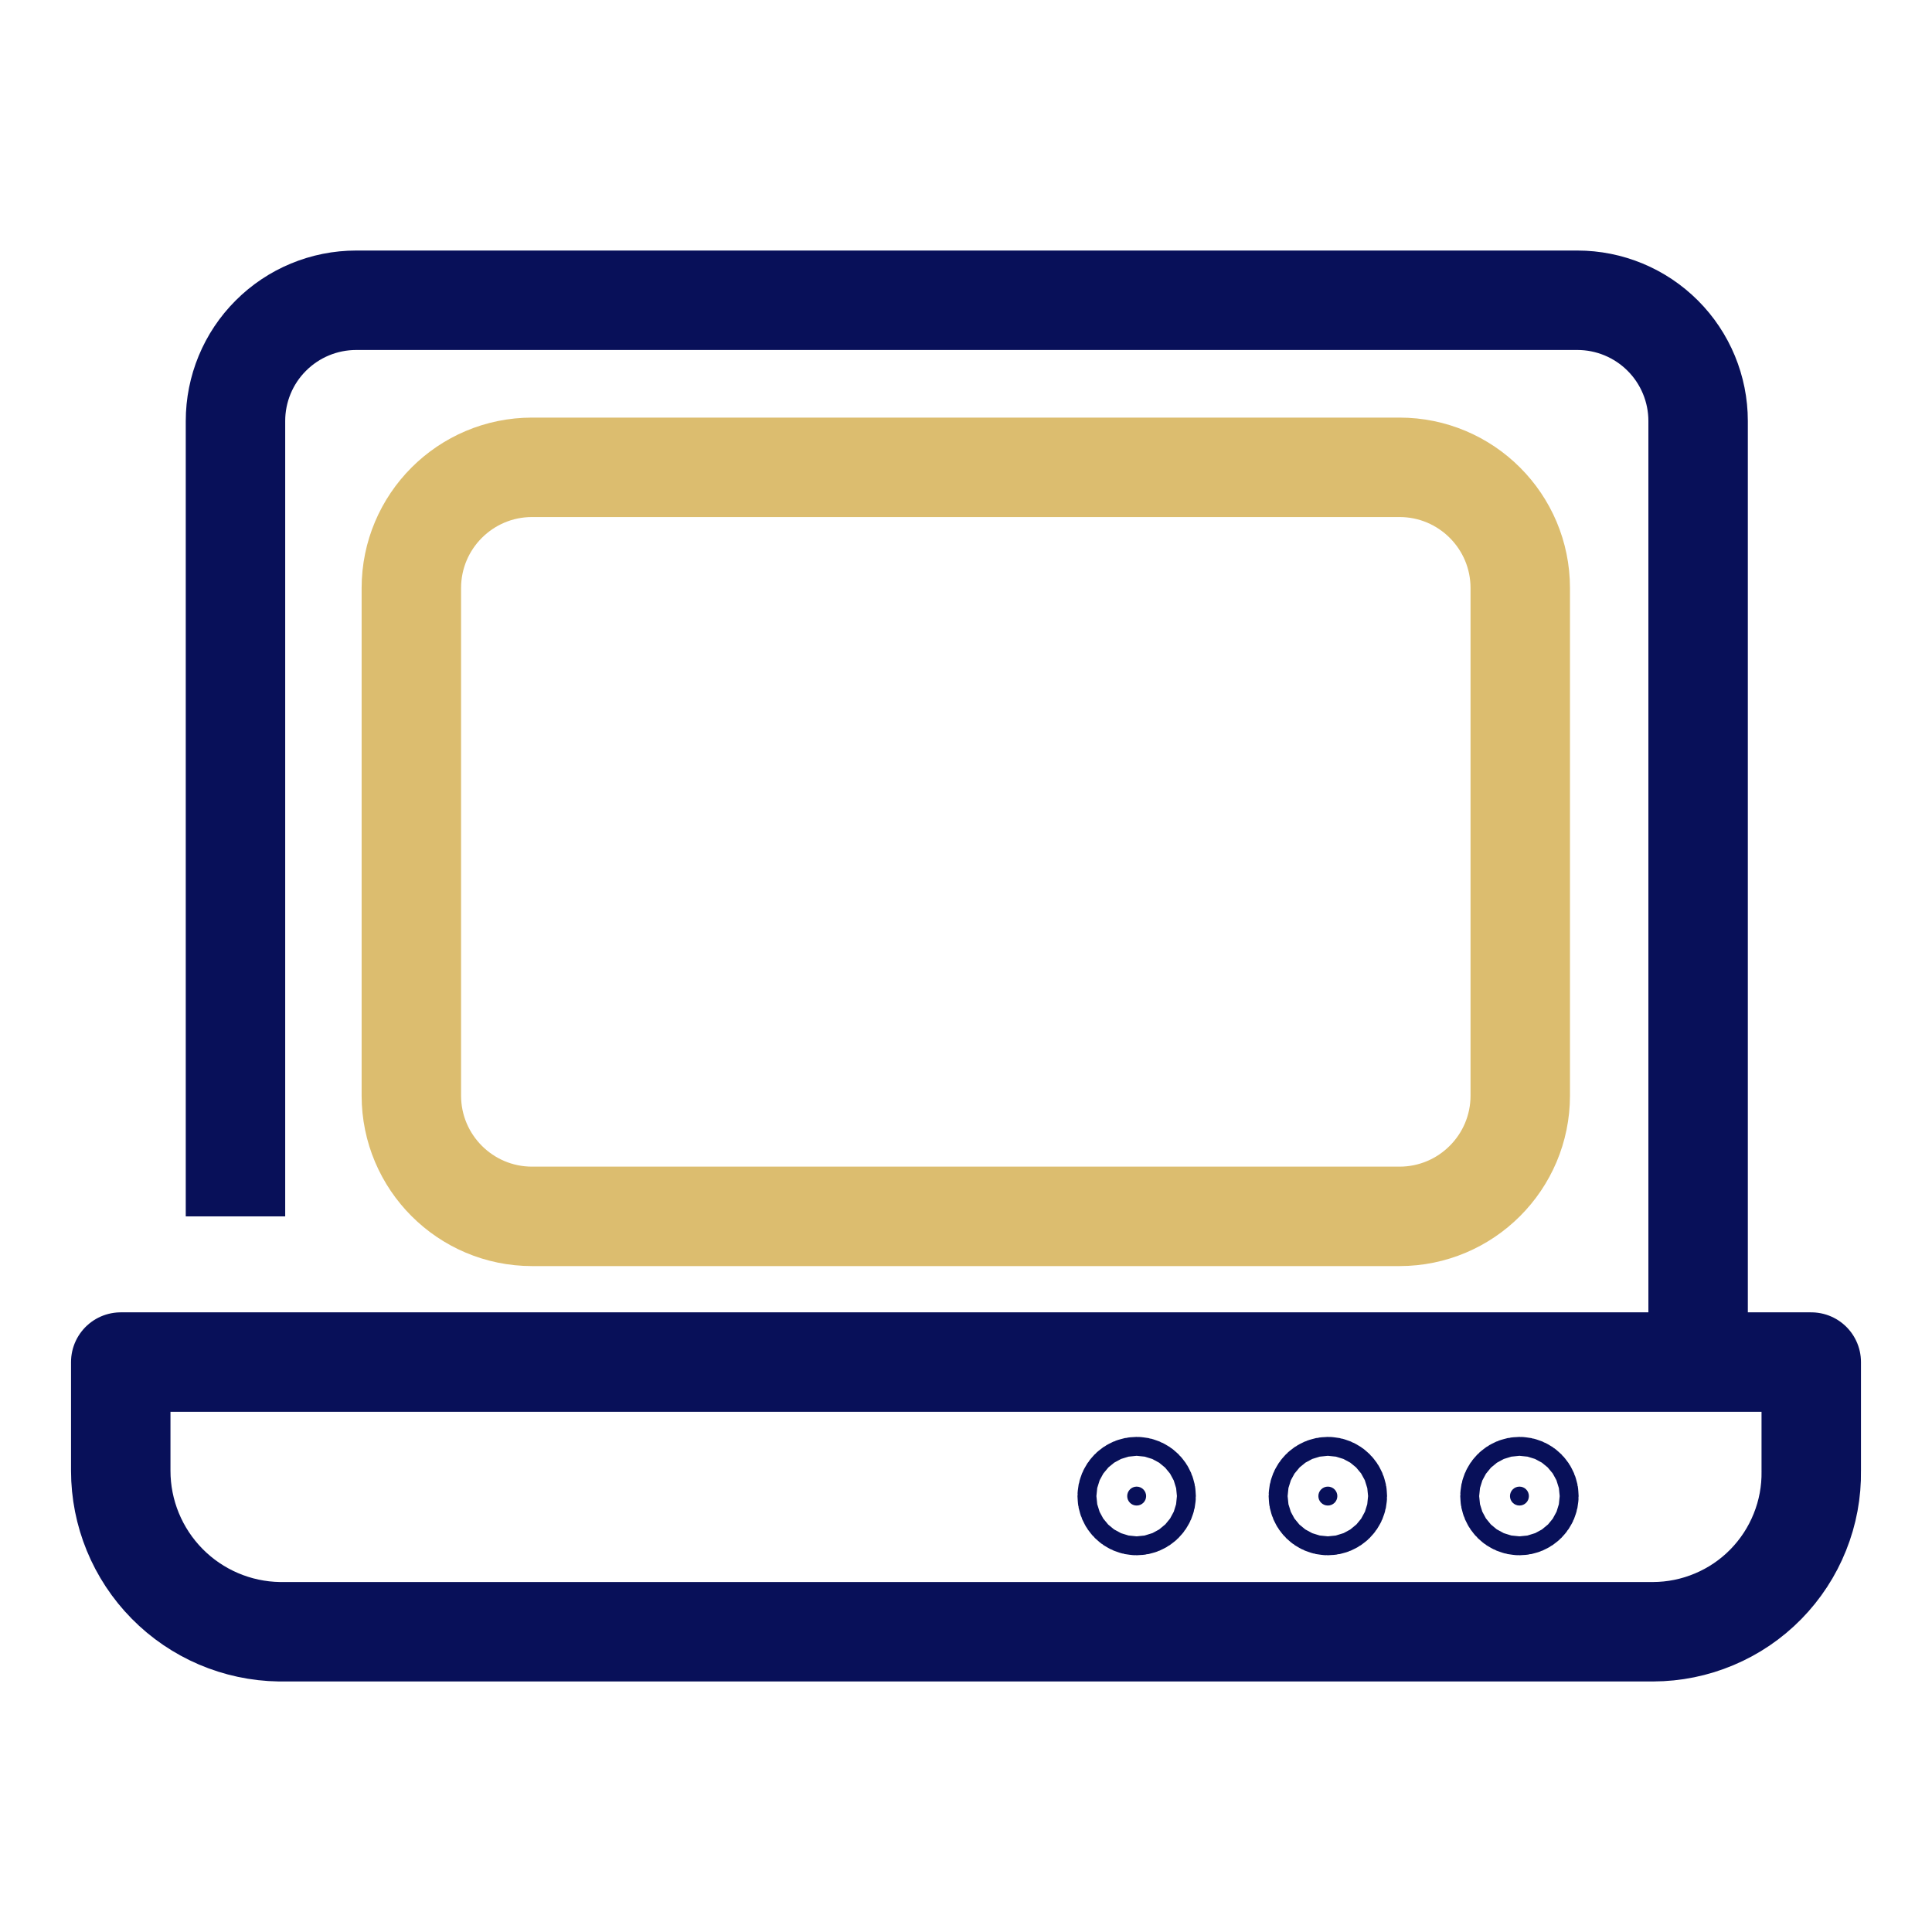 <svg width="34" height="34" viewBox="0 0 34 34" fill="none" xmlns="http://www.w3.org/2000/svg">
<path d="M2.125 23.97V25.883C2.125 26.627 2.418 27.341 2.94 27.871C3.462 28.401 4.172 28.705 4.916 28.716H29.091C29.461 28.715 29.826 28.641 30.167 28.497C30.508 28.354 30.816 28.145 31.075 27.881C31.334 27.617 31.538 27.305 31.675 26.962C31.813 26.619 31.881 26.252 31.875 25.883V23.97H2.125Z" stroke="#081059" stroke-width="1.75" stroke-linecap="round" stroke-linejoin="round"/>
<path d="M19.837 26.329C19.837 26.237 19.911 26.162 20.003 26.162C20.095 26.162 20.17 26.237 20.17 26.329C20.17 26.421 20.095 26.495 20.003 26.495C19.911 26.495 19.837 26.421 19.837 26.329Z" fill="#081059" stroke="#081059" stroke-width="1.75"/>
<path d="M23.201 26.329C23.201 26.237 23.276 26.162 23.368 26.162C23.46 26.162 23.535 26.237 23.535 26.329C23.535 26.421 23.46 26.495 23.368 26.495C23.276 26.495 23.201 26.421 23.201 26.329Z" fill="#081059" stroke="#081059" stroke-width="1.75"/>
<path d="M26.573 26.329C26.573 26.237 26.648 26.162 26.74 26.162C26.832 26.162 26.906 26.237 26.906 26.329C26.906 26.421 26.832 26.495 26.74 26.495C26.648 26.495 26.573 26.421 26.573 26.329Z" fill="#081059" stroke="#081059" stroke-width="1.75"/>
<path d="M4.144 21.406V7.409C4.144 6.846 4.367 6.305 4.766 5.907C5.164 5.508 5.705 5.284 6.269 5.284H27.759C28.323 5.284 28.863 5.508 29.262 5.907C29.66 6.305 29.884 6.846 29.884 7.409V23.97" stroke="#081059" stroke-width="1.75" stroke-miterlimit="10"/>
<path d="M24.629 8.224H9.364C8.191 8.224 7.239 9.175 7.239 10.349V19.281C7.239 20.454 8.191 21.406 9.364 21.406H24.629C25.802 21.406 26.754 20.454 26.754 19.281V10.349C26.754 9.175 25.802 8.224 24.629 8.224Z" stroke="#DCBD6F" stroke-width="1.75" stroke-linecap="round" stroke-linejoin="round"/>
</svg>
